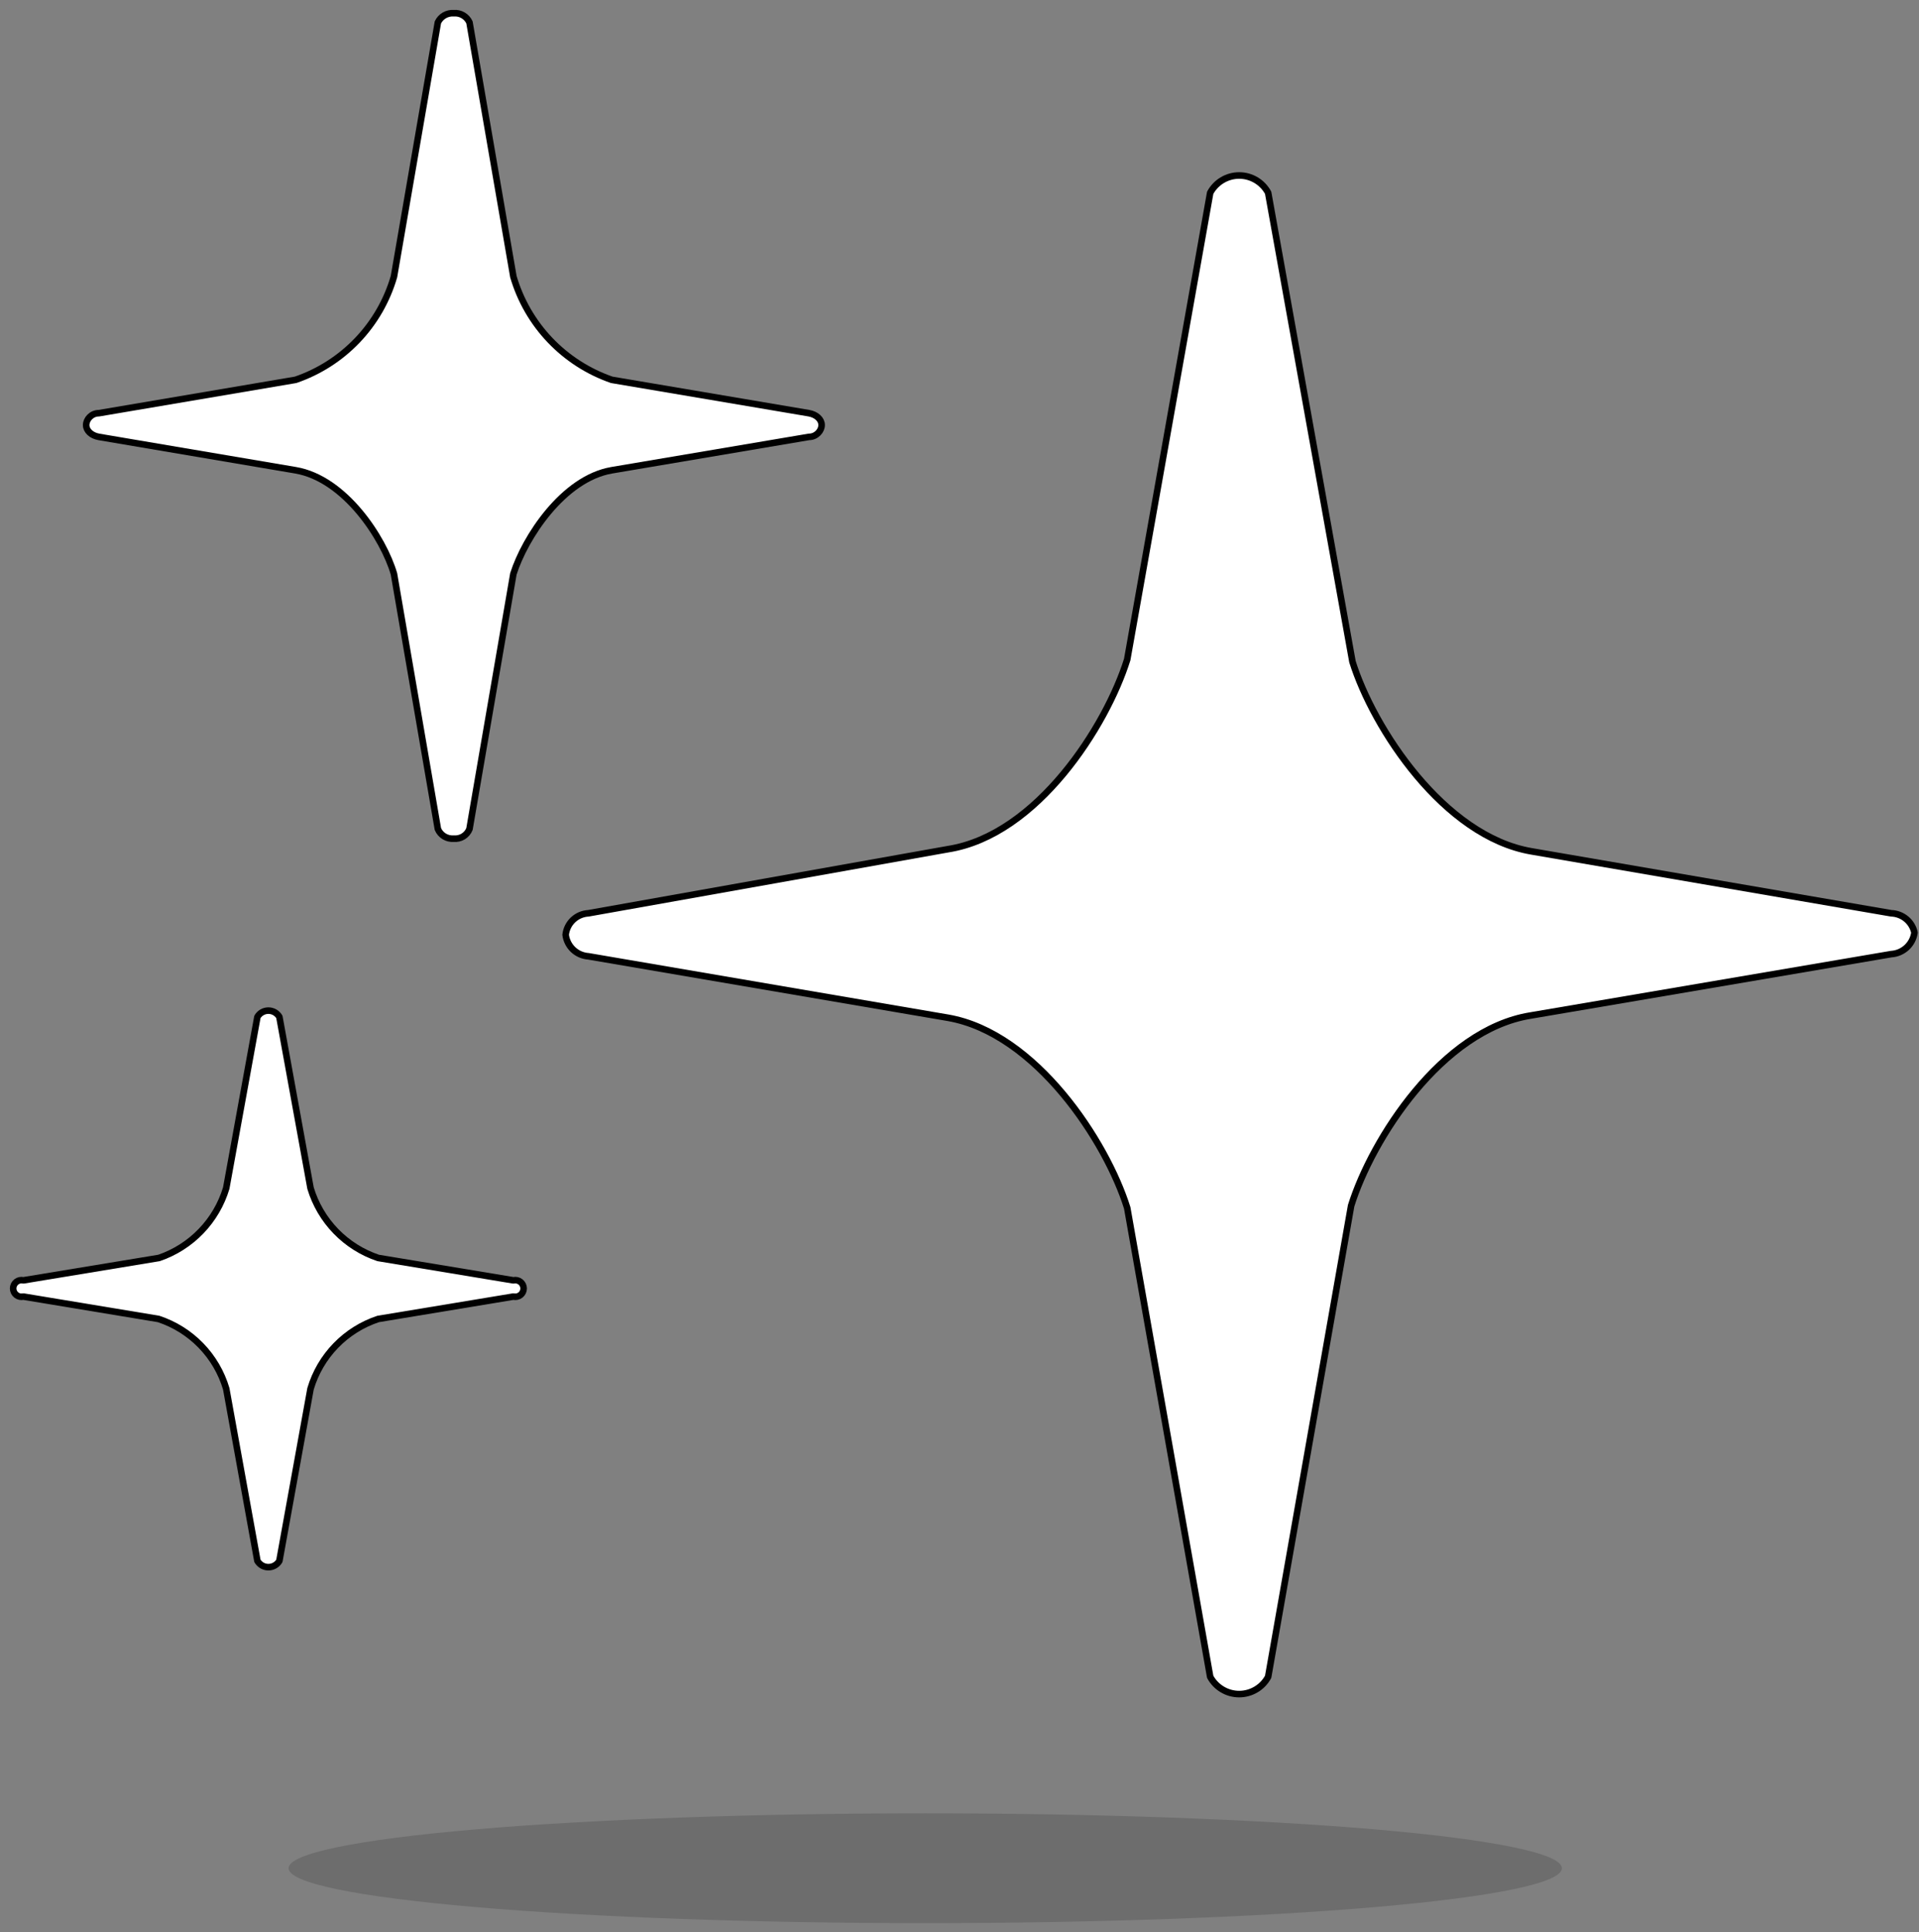 <svg width="146" height="147" viewBox="0 0 146 147" fill="none" xmlns="http://www.w3.org/2000/svg">
<rect x="0" y="0" width="146" height="147" fill="#808080" stroke="none"/>
<path opacity="0.15" d="M21.956 142.142C21.956 142.69 23.209 143.233 25.643 143.739C28.077 144.246 31.645 144.706 36.143 145.094C40.641 145.482 45.981 145.789 51.857 145.999C57.734 146.209 64.033 146.317 70.394 146.317C76.754 146.317 83.053 146.209 88.93 145.999C94.806 145.789 100.146 145.482 104.644 145.094C109.142 144.706 112.71 144.246 115.144 143.739C117.578 143.233 118.831 142.69 118.831 142.142C118.831 141.593 117.578 141.05 115.144 140.544C112.71 140.037 109.142 139.577 104.644 139.189C100.146 138.801 94.806 138.494 88.93 138.284C83.053 138.074 76.754 137.966 70.394 137.966C64.033 137.966 57.734 138.074 51.857 138.284C45.981 138.494 40.641 138.801 36.143 139.189C31.645 139.577 28.077 140.037 25.643 140.544C23.209 141.05 21.956 141.593 21.956 142.142Z" fill="black"/>
<path d="M102.796 91.733C104.366 86.689 109.678 78.371 116.426 77.269L143.885 72.592C144.323 72.565 144.739 72.388 145.062 72.09C145.385 71.791 145.594 71.39 145.655 70.955C145.566 70.548 145.343 70.182 145.023 69.916C144.702 69.65 144.301 69.498 143.885 69.485L116.526 64.775C109.845 63.639 104.467 55.388 102.897 50.344L96.483 14.668C96.268 14.27 95.95 13.938 95.562 13.706C95.174 13.474 94.73 13.352 94.278 13.352C93.826 13.352 93.383 13.474 92.995 13.706C92.606 13.938 92.288 14.27 92.073 14.668L85.76 50.177C84.19 55.221 78.912 63.539 72.13 64.608L44.772 69.485C44.335 69.507 43.92 69.683 43.601 69.983C43.283 70.283 43.082 70.687 43.035 71.122C43.088 71.555 43.291 71.955 43.608 72.254C43.925 72.552 44.337 72.731 44.772 72.759L72.13 77.436C78.812 78.605 84.19 86.856 85.76 91.9L92.073 127.577C92.288 127.975 92.606 128.307 92.995 128.538C93.383 128.77 93.826 128.892 94.278 128.892C94.73 128.892 95.174 128.77 95.562 128.538C95.95 128.307 96.268 127.975 96.483 127.577L102.796 91.733Z" fill="white"/>
<path d="M143.885 69.485L116.526 64.775C109.845 63.639 104.467 55.388 102.897 50.344L96.483 14.668C96.268 14.27 95.95 13.938 95.562 13.706C95.174 13.474 94.73 13.352 94.278 13.352C93.826 13.352 93.383 13.474 92.994 13.706C92.606 13.938 92.288 14.27 92.073 14.668L90.036 26.059L96.115 60.399C97.685 65.443 102.997 73.761 109.745 74.83L120.234 76.634L143.617 72.592C144.056 72.565 144.472 72.388 144.795 72.09C145.118 71.791 145.327 71.39 145.388 70.955C145.314 70.588 145.13 70.251 144.862 69.989C144.594 69.727 144.254 69.552 143.885 69.485Z" fill="white"/>
<path d="M102.796 91.733C104.366 86.689 109.678 78.371 116.426 77.269L143.885 72.592C144.323 72.565 144.739 72.388 145.062 72.09C145.385 71.791 145.594 71.39 145.655 70.955C145.566 70.548 145.343 70.182 145.023 69.916C144.702 69.65 144.301 69.498 143.885 69.485L116.526 64.775C109.845 63.639 104.467 55.388 102.897 50.344L96.483 14.668C96.268 14.27 95.95 13.938 95.562 13.706C95.174 13.474 94.73 13.352 94.278 13.352C93.826 13.352 93.383 13.474 92.995 13.706C92.606 13.938 92.288 14.27 92.073 14.668L85.76 50.177C84.19 55.221 78.912 63.539 72.13 64.608L44.772 69.485C44.335 69.507 43.92 69.683 43.601 69.983C43.283 70.283 43.082 70.687 43.035 71.122C43.088 71.555 43.291 71.955 43.608 72.254C43.925 72.552 44.337 72.731 44.772 72.759L72.13 77.436C78.812 78.605 84.19 86.856 85.76 91.9L92.073 127.577C92.288 127.975 92.606 128.307 92.995 128.538C93.383 128.77 93.826 128.892 94.278 128.892C94.73 128.892 95.174 128.77 95.562 128.538C95.95 128.307 96.268 127.975 96.483 127.577L102.796 91.733Z" stroke="black" stroke-width="0.5" stroke-linecap="round" stroke-linejoin="round"/>
<path d="M39.059 43.663C39.928 40.924 42.834 36.414 46.542 35.779L61.541 33.241C62.109 33.241 62.51 32.773 62.51 32.339C62.51 31.904 62.109 31.537 61.541 31.437L46.542 28.898C44.759 28.281 43.15 27.247 41.848 25.881C40.546 24.516 39.59 22.858 39.059 21.048L35.719 1.706C35.616 1.479 35.445 1.29 35.229 1.164C35.014 1.038 34.765 0.983 34.516 1.005C34.269 0.987 34.021 1.045 33.807 1.17C33.592 1.295 33.42 1.482 33.314 1.706L29.973 21.048C29.448 22.861 28.493 24.521 27.191 25.887C25.888 27.253 24.276 28.286 22.49 28.898L7.525 31.437C6.957 31.437 6.556 31.904 6.556 32.339C6.556 32.773 6.957 33.141 7.525 33.241L22.49 35.779C26.232 36.414 29.171 40.924 29.973 43.663L33.314 63.072C33.411 63.305 33.58 63.502 33.796 63.634C34.012 63.766 34.264 63.826 34.516 63.806C34.769 63.831 35.024 63.773 35.241 63.641C35.458 63.508 35.626 63.308 35.719 63.072L39.059 43.663Z" fill="white" stroke="black" stroke-width="0.5" stroke-linecap="round" stroke-linejoin="round"/>
<path d="M23.626 105.663C23.992 104.429 24.651 103.301 25.547 102.376C26.442 101.451 27.549 100.757 28.771 100.352L39.059 98.648C39.153 98.67 39.249 98.67 39.343 98.649C39.436 98.629 39.523 98.587 39.599 98.527C39.673 98.468 39.734 98.392 39.776 98.306C39.817 98.22 39.839 98.126 39.839 98.03C39.839 97.934 39.817 97.84 39.776 97.754C39.734 97.668 39.673 97.592 39.599 97.533C39.523 97.473 39.436 97.431 39.343 97.411C39.249 97.39 39.153 97.39 39.059 97.412L28.771 95.708C27.551 95.299 26.448 94.602 25.553 93.678C24.658 92.754 23.997 91.629 23.626 90.397L21.255 77.369C21.169 77.224 21.047 77.103 20.901 77.019C20.754 76.935 20.588 76.891 20.419 76.891C20.251 76.891 20.085 76.935 19.938 77.019C19.792 77.103 19.67 77.224 19.584 77.369L17.212 90.397C16.843 91.624 16.186 92.746 15.298 93.669C14.409 94.593 13.313 95.292 12.101 95.708L1.779 97.412C1.686 97.39 1.589 97.39 1.496 97.411C1.403 97.431 1.315 97.473 1.24 97.533C1.165 97.592 1.105 97.668 1.063 97.754C1.022 97.84 1 97.934 1 98.03C1 98.126 1.022 98.22 1.063 98.306C1.105 98.392 1.165 98.468 1.24 98.527C1.315 98.587 1.403 98.629 1.496 98.649C1.589 98.67 1.686 98.67 1.779 98.648L12.068 100.352C13.29 100.757 14.396 101.451 15.292 102.376C16.188 103.301 16.847 104.429 17.212 105.663L19.584 118.758C19.67 118.903 19.792 119.024 19.938 119.108C20.085 119.192 20.251 119.236 20.419 119.236C20.588 119.236 20.754 119.192 20.901 119.108C21.047 119.024 21.169 118.903 21.255 118.758L23.626 105.663Z" fill="white" stroke="black" stroke-width="0.5" stroke-linecap="round" stroke-linejoin="round"/>
</svg>
